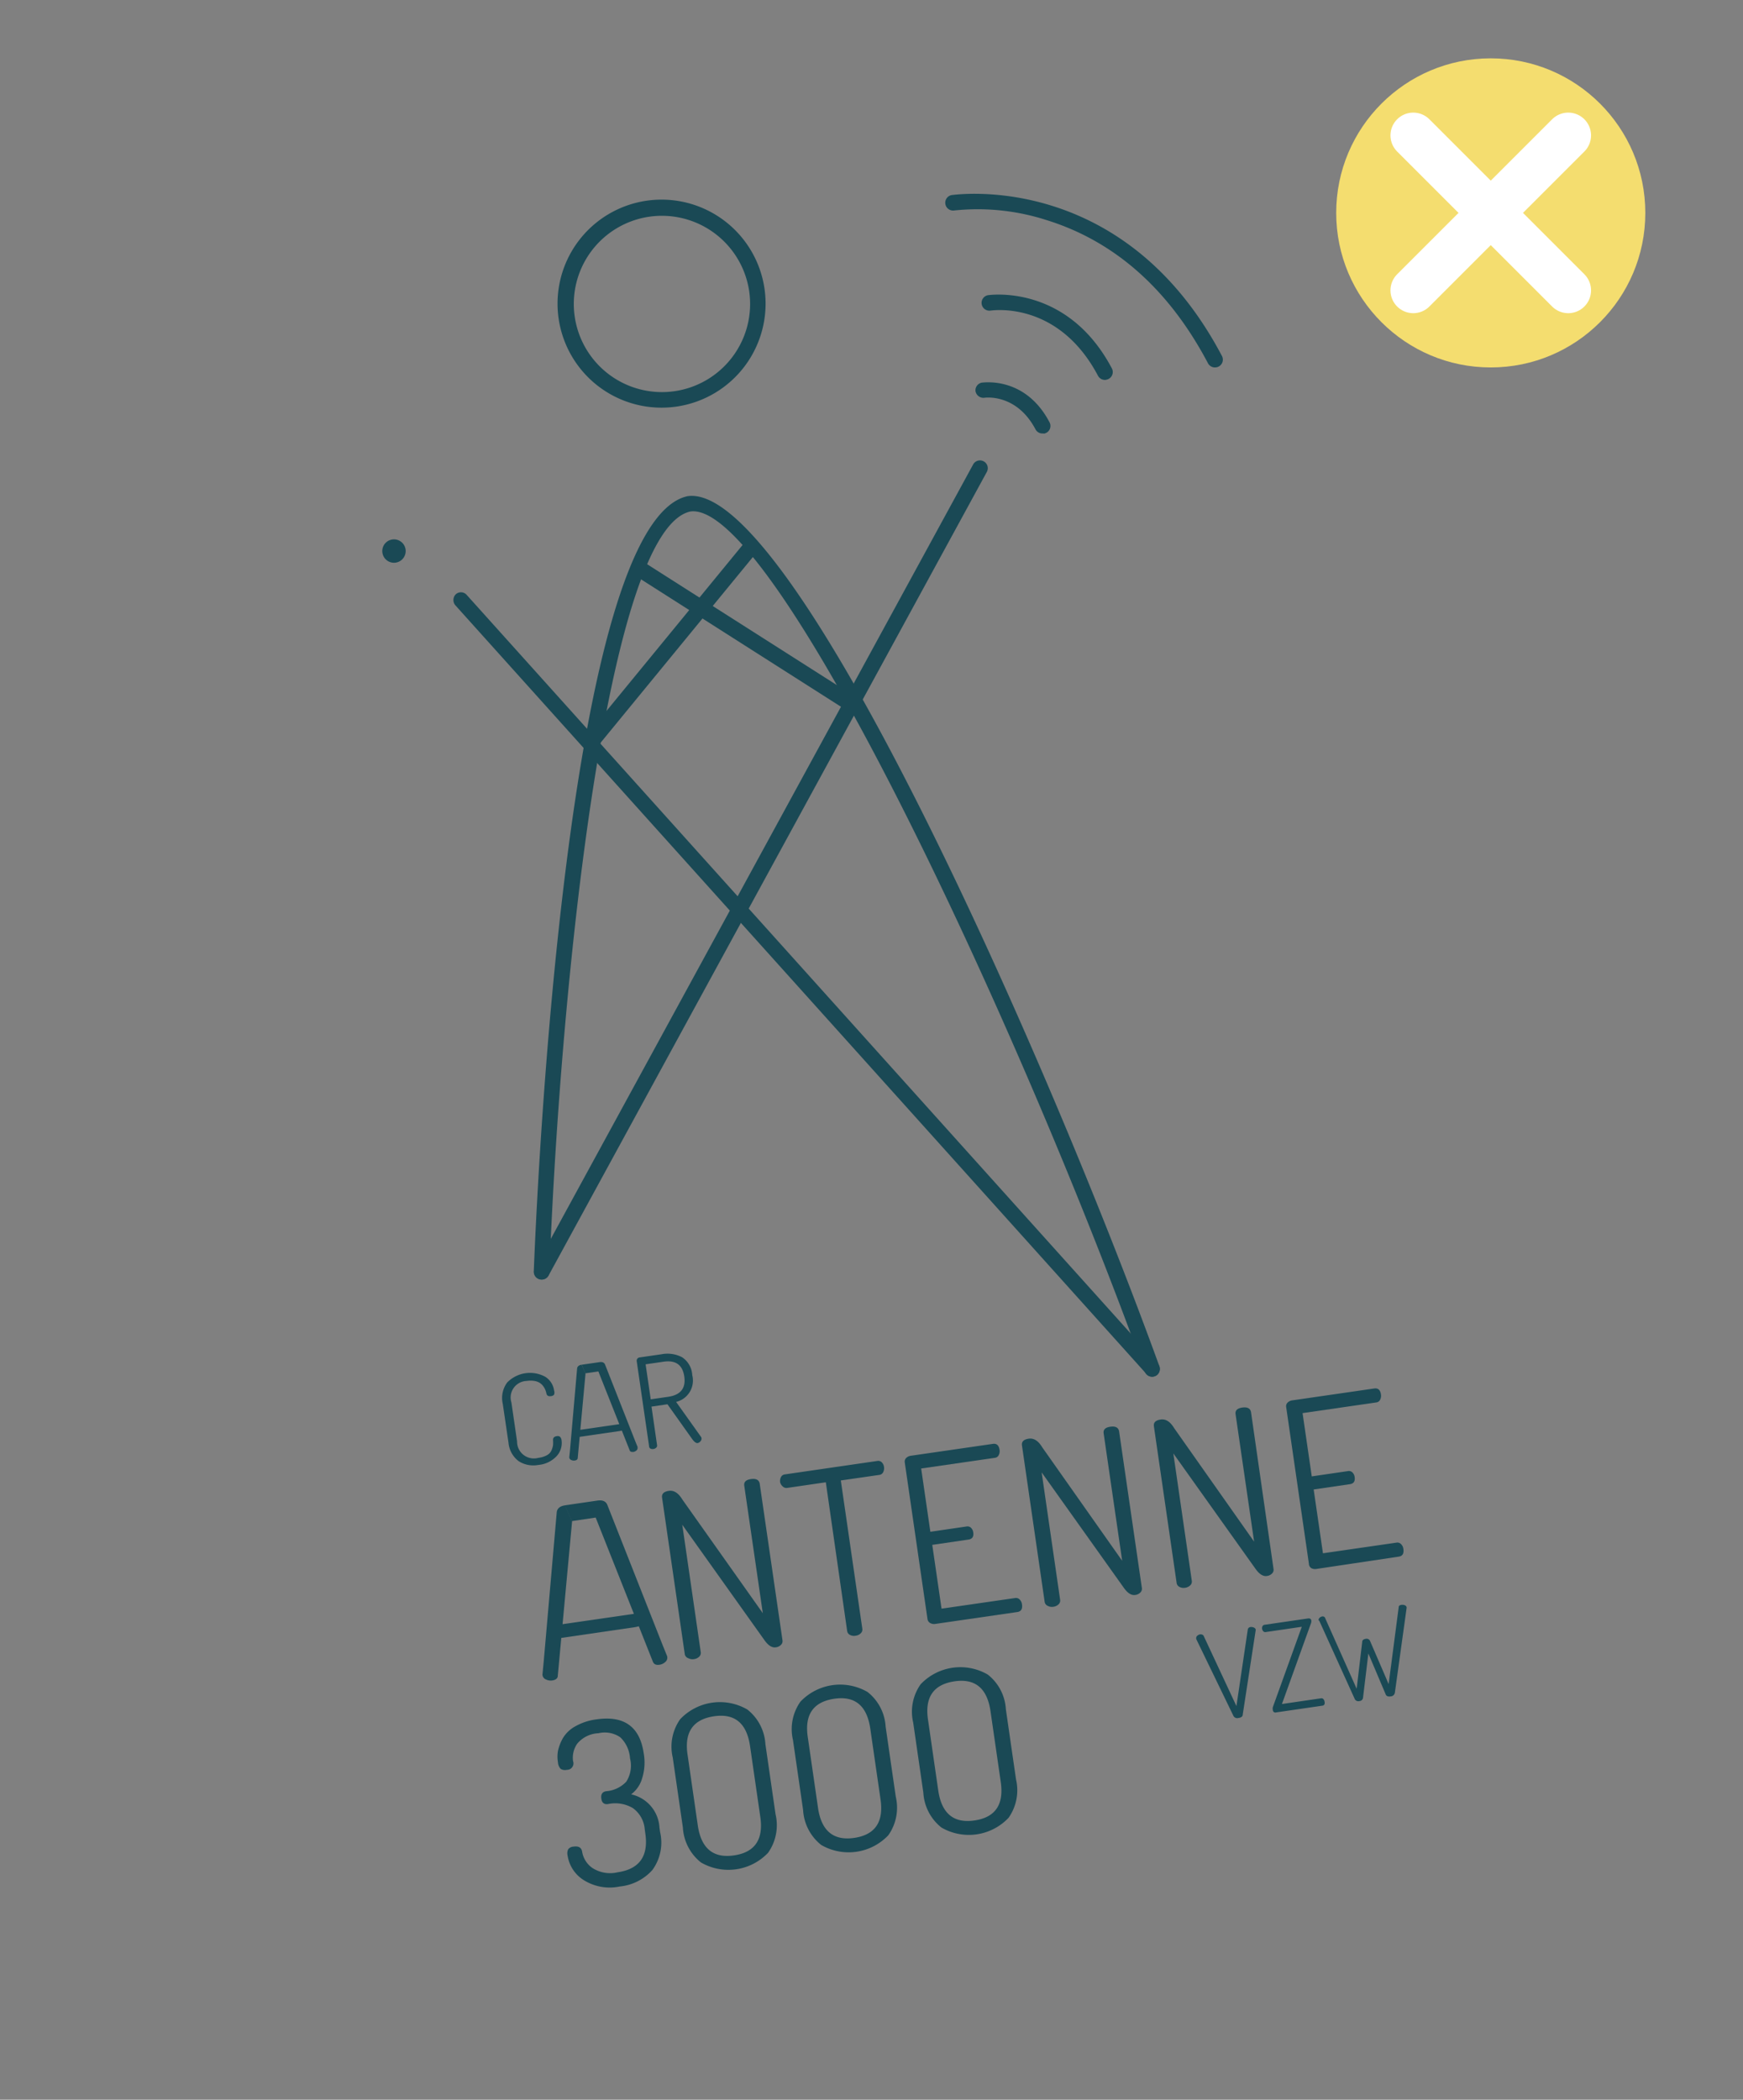 <svg id="Layer_1" data-name="Layer 1" xmlns="http://www.w3.org/2000/svg" viewBox="0 0 201.08 242.23"><rect x="0" y="0" width="201.08" height="242.23" fill="#808080" stroke="none"/><defs><style>.cls-1{fill:#1a4955;}.cls-2,.cls-3,.cls-5{fill:none;stroke-miterlimit:10;}.cls-2,.cls-3{stroke:#1a4955;}.cls-2{stroke-width:1.8px;}.cls-3{stroke-width:1.85px;}.cls-4{fill:#f4dd6f;}.cls-5{stroke:#fff;stroke-linecap:round;stroke-width:5.26px;}</style></defs><title>Artboard 1 copy</title><circle class="cls-1" cx="45.45" cy="63.57" r="1.35" transform="translate(-8.67 7.2) rotate(-8.27)"/><path class="cls-1" d="M133.06,158.81a.9.9,0,0,1-1-.58c-15-41.38-42.9-100.6-52.42-99.22-9.51,2.06-14.95,53.6-16.26,87.74a.9.9,0,0,1-1.8-.07c.34-8.83,3.73-86.4,17.74-89.44,12.11-1.76,41.42,64.51,54.43,100.37a.9.9,0,0,1-.54,1.15Z"/><path class="cls-1" d="M140.28,42.38a.9.9,0,0,1-.92-.47c-4.51-8.55-10.8-14.11-18.69-16.54a25.88,25.88,0,0,0-10.58-1.09h0a.9.9,0,0,1-.28-1.78c.23,0,19.79-3,31.16,18.57a.9.9,0,0,1-.67,1.31Z"/><path class="cls-1" d="M127.59,43.82a.9.9,0,0,1-.92-.47c-4.57-8.64-12.07-7.55-12.39-7.52h0a.9.9,0,0,1-.28-1.78c.1,0,9.08-1.37,14.27,8.45a.9.9,0,0,1-.67,1.31Z"/><path class="cls-1" d="M78.08,46.9A12,12,0,1,1,88.2,33.33,12,12,0,0,1,78.08,46.9ZM74.9,25a10.17,10.17,0,1,0,11.53,8.6A10.18,10.18,0,0,0,74.9,25Z"/><path class="cls-1" d="M133.06,158.81a.89.89,0,0,1-.79-.29L52.57,69.87a.94.94,0,0,1,0-1.3.88.88,0,0,1,1.27.06l79.7,88.65a.94.94,0,0,1,0,1.3A.88.88,0,0,1,133.06,158.81Z"/><path class="cls-1" d="M58.66,166.42,58,161.94a3,3,0,0,1,.51-2.45,3.68,3.68,0,0,1,4.36-.68,2.21,2.21,0,0,1,1.05,1.6.71.71,0,0,1,0,.48.49.49,0,0,1-.35.17q-.45.07-.53-.29a3,3,0,0,0-.12-.41,1.92,1.92,0,0,0-.24-.43,1.54,1.54,0,0,0-.4-.39,1.64,1.64,0,0,0-.63-.23,2.83,2.83,0,0,0-.89,0A1.91,1.91,0,0,0,59,161.8l.65,4.48a1.94,1.94,0,0,0,2.46,1.9,2.71,2.71,0,0,0,1-.31,1.19,1.19,0,0,0,.52-.57,2.48,2.48,0,0,0,.17-.58,3.86,3.86,0,0,0,0-.6c0-.25.13-.4.42-.44a.48.48,0,0,1,.39.07.75.75,0,0,1,.18.45A2.23,2.23,0,0,1,64.2,168a3.28,3.28,0,0,1-2.1,1,3.13,3.13,0,0,1-2.27-.44A3,3,0,0,1,58.66,166.42Z"/><path class="cls-1" d="M74.88,166.83,73.45,157q0-.32.31-.4l2.56-.37a3.64,3.64,0,0,1,2.36.34,2.62,2.62,0,0,1,1.18,2.06A2.54,2.54,0,0,1,78,161.73l2.85,4a.3.3,0,0,1,.08.18.45.45,0,0,1-.12.36.56.56,0,0,1-.35.21q-.26,0-.58-.43L77,162l-1.84.27.64,4.44a.32.32,0,0,1-.1.3.57.57,0,0,1-.32.15.56.56,0,0,1-.35-.05A.33.33,0,0,1,74.88,166.83Zm.19-5.4,2-.29q2.17-.31,1.87-2.35t-2.46-1.69l-2,.29Z"/><path class="cls-1" d="M65.48,214.06a1.07,1.07,0,0,1,.08-.74.84.84,0,0,1,.6-.29q.89-.13,1,.6a2.85,2.85,0,0,0,1.16,1.85,3.77,3.77,0,0,0,2.94.51q3.75-.55,3.19-4.46l-.07-.5A3.33,3.33,0,0,0,73,208.58a4,4,0,0,0-2.85-.46q-.68.1-.78-.63t.54-.85a3.56,3.56,0,0,0,2.34-1.1,3.43,3.43,0,0,0,.43-2.7,3.67,3.67,0,0,0-1.12-2.42,3.16,3.16,0,0,0-2.52-.47,3.37,3.37,0,0,0-2.46,1.22,2.85,2.85,0,0,0-.47,2,.74.74,0,0,1-.71,1,.94.94,0,0,1-.72-.11,1.17,1.17,0,0,1-.31-.75,3.82,3.82,0,0,1,0-1.32,5.23,5.23,0,0,1,.56-1.46,3.75,3.75,0,0,1,1.43-1.37,6.62,6.62,0,0,1,2.46-.81q4.77-.69,5.44,3.91a6.06,6.06,0,0,1-.18,2.89A3.51,3.51,0,0,1,72.81,207a4.16,4.16,0,0,1,3.27,3.84l.07.5a5.36,5.36,0,0,1-.89,4.39,5.79,5.79,0,0,1-3.76,1.9,5.64,5.64,0,0,1-4.18-.75A4.06,4.06,0,0,1,65.48,214.06Z"/><path class="cls-1" d="M78.78,210.83l-1.17-8.08a5.49,5.49,0,0,1,.86-4.42,6.31,6.31,0,0,1,7.74-1.12,5.48,5.48,0,0,1,2.09,4l1.17,8.08a5.52,5.52,0,0,1-.86,4.45,6.31,6.31,0,0,1-7.74,1.12A5.53,5.53,0,0,1,78.78,210.83Zm1.72-.25q.58,4,4.2,3.46t3-4.52l-1.17-8.08q-.58-4-4.2-3.44t-3,4.49Z"/><path class="cls-1" d="M92.65,208.81l-1.17-8.08a5.49,5.49,0,0,1,.86-4.42,6.31,6.31,0,0,1,7.74-1.12,5.48,5.48,0,0,1,2.09,4l1.17,8.08a5.52,5.52,0,0,1-.86,4.45,6.31,6.31,0,0,1-7.74,1.12A5.53,5.53,0,0,1,92.65,208.81Zm1.72-.25q.58,4,4.2,3.46t3-4.52l-1.17-8.08q-.58-4-4.2-3.44t-3,4.49Z"/><path class="cls-1" d="M106.52,206.8l-1.17-8.08a5.49,5.49,0,0,1,.86-4.42,6.31,6.31,0,0,1,7.74-1.12,5.48,5.48,0,0,1,2.09,4l1.17,8.08a5.52,5.52,0,0,1-.86,4.45,6.31,6.31,0,0,1-7.74,1.12A5.53,5.53,0,0,1,106.52,206.8Zm1.72-.25q.58,4,4.2,3.46t3-4.52l-1.17-8.08q-.58-4-4.2-3.44t-3,4.49Z"/><path class="cls-1" d="M138,189a.33.33,0,0,1,.13-.3.64.64,0,0,1,.34-.16q.3,0,.39.18l3.78,8.1,1.31-8.84a.34.34,0,0,1,.31-.28.69.69,0,0,1,.39.06.34.34,0,0,1,.22.25.09.09,0,0,1,0,0,.09.09,0,0,0,0,0l-1.5,9.77q0,.35-.5.41a.49.49,0,0,1-.58-.25L138,189.08A.24.24,0,0,1,138,189Z"/><path class="cls-1" d="M146.84,197.27a.72.72,0,0,1,0-.33l3.34-9.27-4.17.61a.3.3,0,0,1-.27-.09.52.52,0,0,1-.09-.59.3.3,0,0,1,.24-.16l5-.73q.34-.05.39.24a.74.74,0,0,1-.06.37l-3.33,9.26,4.51-.66a.3.3,0,0,1,.27.09.49.49,0,0,1,.13.28.52.52,0,0,1,0,.31.29.29,0,0,1-.24.17l-5.35.78A.29.29,0,0,1,146.84,197.27Z"/><path class="cls-1" d="M152.12,186.92a.32.32,0,0,1,.11-.28.53.53,0,0,1,.3-.16.3.3,0,0,1,.36.22l3.62,8.12.64-5.4q0-.3.42-.36a.43.43,0,0,1,.5.28l2.13,4.94,1.16-8.88q0-.22.33-.26a.68.68,0,0,1,.38.05.3.3,0,0,1,.2.22.32.32,0,0,1,0,.11l-1.35,9.74a.51.51,0,0,1-.49.44q-.45.07-.57-.23l-2-4.72-.61,5.06a.44.44,0,0,1-.43.43.45.45,0,0,1-.54-.26l-4.08-9A.35.35,0,0,1,152.12,186.92Z"/><path class="cls-1" d="M79,190.84l-2.62-18.06q-.1-.66.78-.79t1.56,1L88,186.1l-2.14-14.71q-.09-.64.78-.76t1,.51l2.63,18.09a.59.59,0,0,1-.19.54,1,1,0,0,1-.58.27q-.66.1-1.32-.84l-9.47-13.3,2.13,14.69a.59.59,0,0,1-.19.54,1.05,1.05,0,0,1-.58.27,1,1,0,0,1-.65-.1A.6.6,0,0,1,79,190.84Z"/><path class="cls-1" d="M90,171a1,1,0,0,1,.09-.59.57.57,0,0,1,.46-.32l10.65-1.55a.58.58,0,0,1,.53.16.91.91,0,0,1,.25.52,1,1,0,0,1-.09.61.57.57,0,0,1-.46.32l-4.43.64,2.48,17.1a.59.59,0,0,1-.19.54,1,1,0,0,1-.58.27,1,1,0,0,1-.65-.09.6.6,0,0,1-.33-.47L95.27,171l-4.46.65a.59.59,0,0,1-.51-.17A.91.91,0,0,1,90,171Z"/><path class="cls-1" d="M107,186.78l-2.62-18.06a.58.58,0,0,1,.17-.53.94.94,0,0,1,.53-.25l9.45-1.37q.66-.1.78.67a1,1,0,0,1-.09.62.56.56,0,0,1-.45.32l-8.5,1.23,1.06,7.3,4.17-.61a.59.59,0,0,1,.52.15.92.92,0,0,1,.26.55q.1.72-.56.81l-4.17.61,1.07,7.36,8.5-1.23a.59.59,0,0,1,.51.17.93.93,0,0,1,.27.56q.12.8-.55.89l-9.45,1.37a.89.89,0,0,1-.58-.1A.61.61,0,0,1,107,186.78Z"/><path class="cls-1" d="M120.52,184.82l-2.62-18.06q-.1-.66.78-.79t1.56,1l9.22,13.09-2.14-14.71q-.09-.64.78-.76t1,.51l2.63,18.09a.59.59,0,0,1-.19.54,1,1,0,0,1-.58.27q-.66.1-1.32-.84l-9.47-13.3,2.13,14.69a.59.59,0,0,1-.19.54,1.05,1.05,0,0,1-.58.27,1,1,0,0,1-.65-.1A.6.6,0,0,1,120.52,184.82Z"/><path class="cls-1" d="M135.74,182.61l-2.62-18.06q-.1-.66.78-.79t1.56,1l9.22,13.09-2.14-14.71q-.09-.64.78-.76t1,.51L146.92,181a.59.59,0,0,1-.19.54,1,1,0,0,1-.58.27q-.66.1-1.32-.84l-9.47-13.3,2.13,14.69a.59.59,0,0,1-.19.54,1.05,1.05,0,0,1-.58.27,1,1,0,0,1-.65-.1A.6.6,0,0,1,135.74,182.61Z"/><path class="cls-1" d="M151,180.39l-2.62-18.06a.58.58,0,0,1,.17-.53.94.94,0,0,1,.53-.25l9.45-1.37q.66-.1.78.67a1,1,0,0,1-.09.62.56.56,0,0,1-.45.32l-8.5,1.23,1.06,7.3,4.17-.61a.59.59,0,0,1,.52.15.92.92,0,0,1,.26.55q.1.72-.56.81l-4.17.61,1.07,7.36,8.5-1.23a.59.59,0,0,1,.51.17.93.93,0,0,1,.27.56q.12.8-.55.89L151.85,181a.89.89,0,0,1-.58-.1A.61.61,0,0,1,151,180.39Z"/><path class="cls-1" d="M66,175.49l-1.65,17.82c0,.31-.24.49-.63.55a1.24,1.24,0,0,1-.73-.11.63.63,0,0,1-.4-.48.46.46,0,0,1,0-.19l.14-1.46,1.5-17.19q.1-.64.95-.77m2.43.28"/><path class="cls-1" d="M65.15,173.66l3.78-.55q.85-.12,1.12.46l6.33,16.05.55,1.36a.46.46,0,0,1,.05.18.63.63,0,0,1-.24.58,1.24,1.24,0,0,1-.66.31c-.39.06-.65-.06-.76-.35l-6.6-16.63-2.75.41m.71-1.42"/><path class="cls-1" d="M64.22,187.47l8.7-1.26a2,2,0,0,1,1.06.08.67.67,0,0,1,.44.52q.1.72-1.28.92L64.44,189"/><path class="cls-1" d="M67.55,158.44l-.9,9.75c0,.17-.13.27-.35.3a.68.68,0,0,1-.4-.06.34.34,0,0,1-.22-.27.25.25,0,0,1,0-.1l.08-.8.82-9.4q.05-.35.52-.42m1.33.15"/><path class="cls-1" d="M67.1,157.44l2.07-.3q.46-.07.62.25l3.46,8.78.3.74a.25.25,0,0,1,0,.1.34.34,0,0,1-.13.32.68.68,0,0,1-.36.17c-.21,0-.35,0-.42-.19l-3.61-9.1-1.5.22m.39-.78"/><path class="cls-1" d="M66.59,165l4.76-.69a1.07,1.07,0,0,1,.58,0,.37.37,0,0,1,.24.28q.06.39-.7.5l-4.76.69"/><path class="cls-1" d="M120.38,50a.9.9,0,0,1-.92-.47c-2.2-4.16-5.8-3.66-5.92-3.64a.93.93,0,0,1-1-.75.9.9,0,0,1,.74-1c.2,0,5-.75,7.8,4.58a.9.9,0,0,1-.67,1.31Z"/><path class="cls-1" d="M62.63,147.6a.9.9,0,0,1-.92-1.32l50.54-92.67a.9.9,0,1,1,1.58.86L63.29,147.14A.9.9,0,0,1,62.63,147.6Z"/><line class="cls-2" x1="68.34" y1="85.42" x2="86.84" y2="62.86"/><line class="cls-3" x1="98.8" y1="81.57" x2="73.39" y2="65.38"/><circle class="cls-4" cx="171.98" cy="24.56" r="17.83"/><line class="cls-5" x1="163.04" y1="15.62" x2="180.92" y2="33.5"/><line class="cls-5" x1="180.92" y1="15.62" x2="163.04" y2="33.5"/></svg>